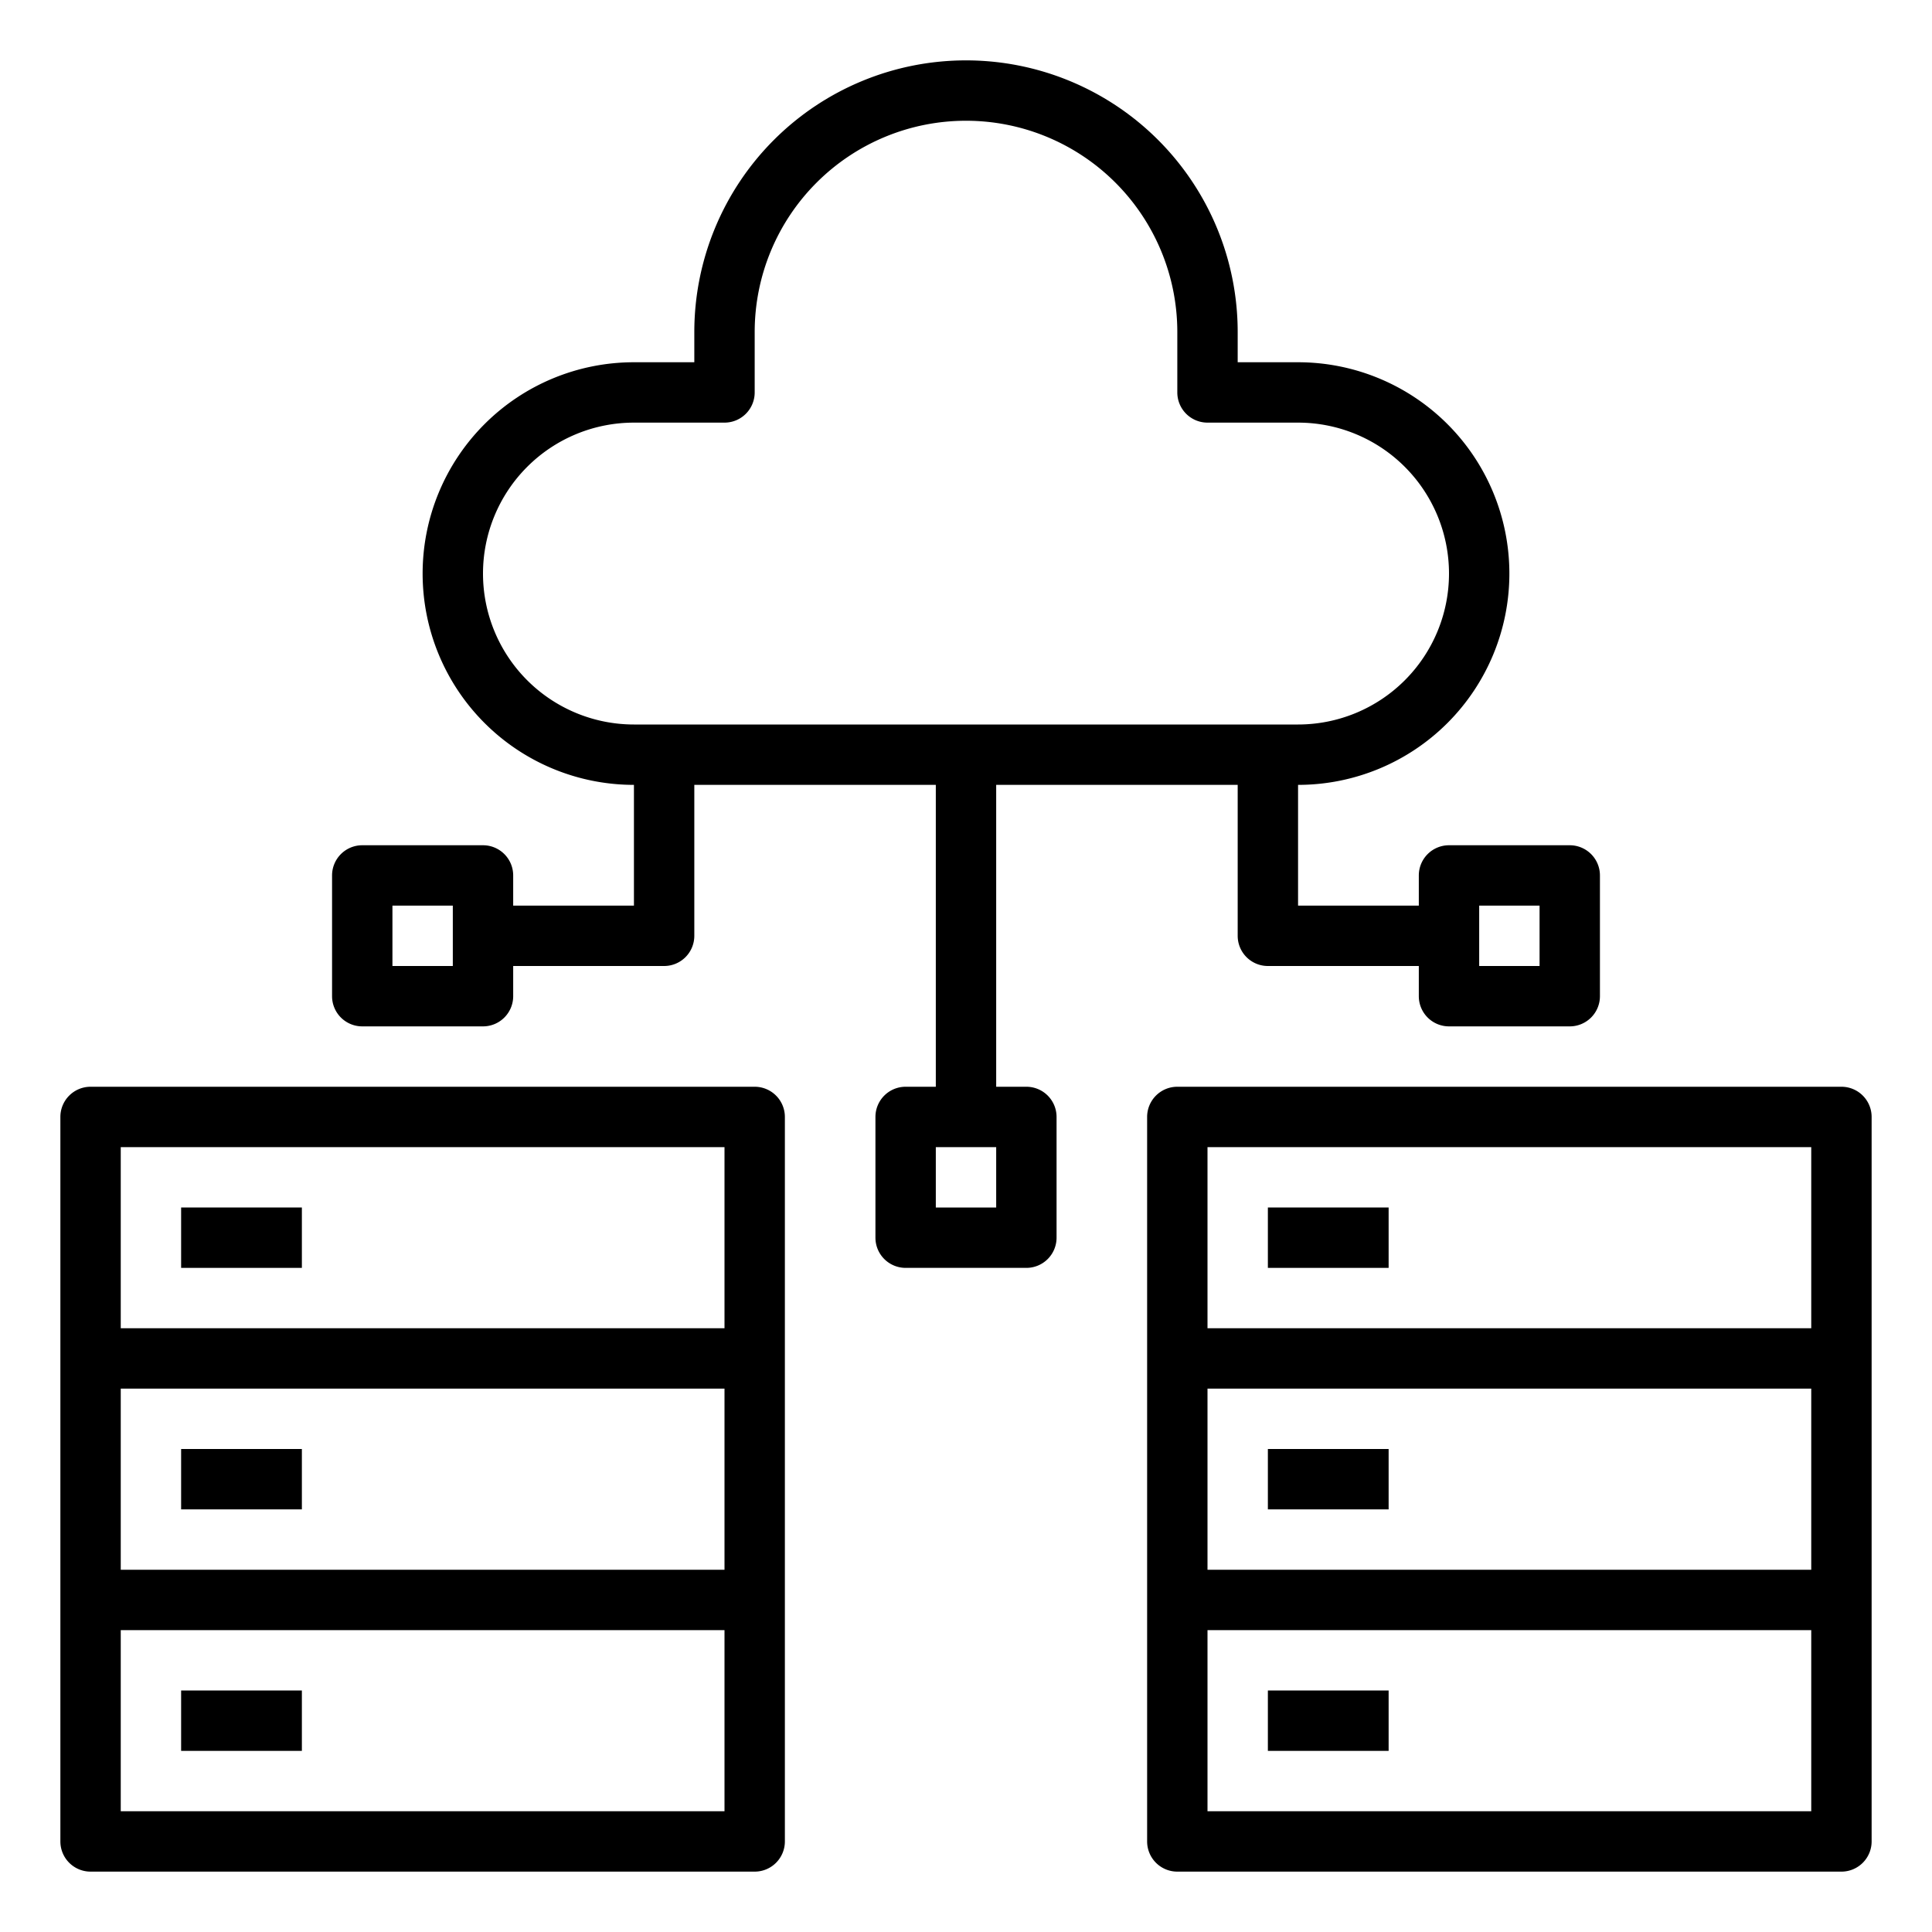 <svg id="Layer_1" height="512" viewBox="0 0 64 64" width="512" xmlns="http://www.w3.org/2000/svg" data-name="Layer 1"><path d="m3 62h22a1 1 0 0 0 1-1v-24a1 1 0 0 0 -1-1h-22a1 1 0 0 0 -1 1v24a1 1 0 0 0 1 1zm1-2v-6h20v6zm0-14h20v6h-20zm0-8h20v6h-20z"/><path d="m6 40h4v2h-4z"/><path d="m6 48h4v2h-4z"/><path d="m6 56h4v2h-4z"/><path d="m61 36h-22a1 1 0 0 0 -1 1v24a1 1 0 0 0 1 1h22a1 1 0 0 0 1-1v-24a1 1 0 0 0 -1-1zm-21 2h20v6h-20zm0 8h20v6h-20zm0 14v-6h20v6z"/><path d="m42 40h4v2h-4z"/><path d="m42 48h4v2h-4z"/><path d="m42 56h4v2h-4z"/><path d="m48 34h4a1 1 0 0 0 1-1v-4a1 1 0 0 0 -1-1h-4a1 1 0 0 0 -1 1v1h-4v-4a7 7 0 0 0 0-14h-2v-1a9 9 0 0 0 -18 0v1h-2a7 7 0 0 0 0 14v4h-4v-1a1 1 0 0 0 -1-1h-4a1 1 0 0 0 -1 1v4a1 1 0 0 0 1 1h4a1 1 0 0 0 1-1v-1h5a1 1 0 0 0 1-1v-5h8v10h-1a1 1 0 0 0 -1 1v4a1 1 0 0 0 1 1h4a1 1 0 0 0 1-1v-4a1 1 0 0 0 -1-1h-1v-10h8v5a1 1 0 0 0 1 1h5v1a1 1 0 0 0 1 1zm1-4h2v2h-2zm-34 2h-2v-2h2zm18 8h-2v-2h2zm-17-21a5 5 0 0 1 5-5h3a1 1 0 0 0 1-1v-2a7 7 0 0 1 14 0v2a1 1 0 0 0 1 1h3a5 5 0 0 1 0 10h-22a5 5 0 0 1 -5-5z"/></svg>